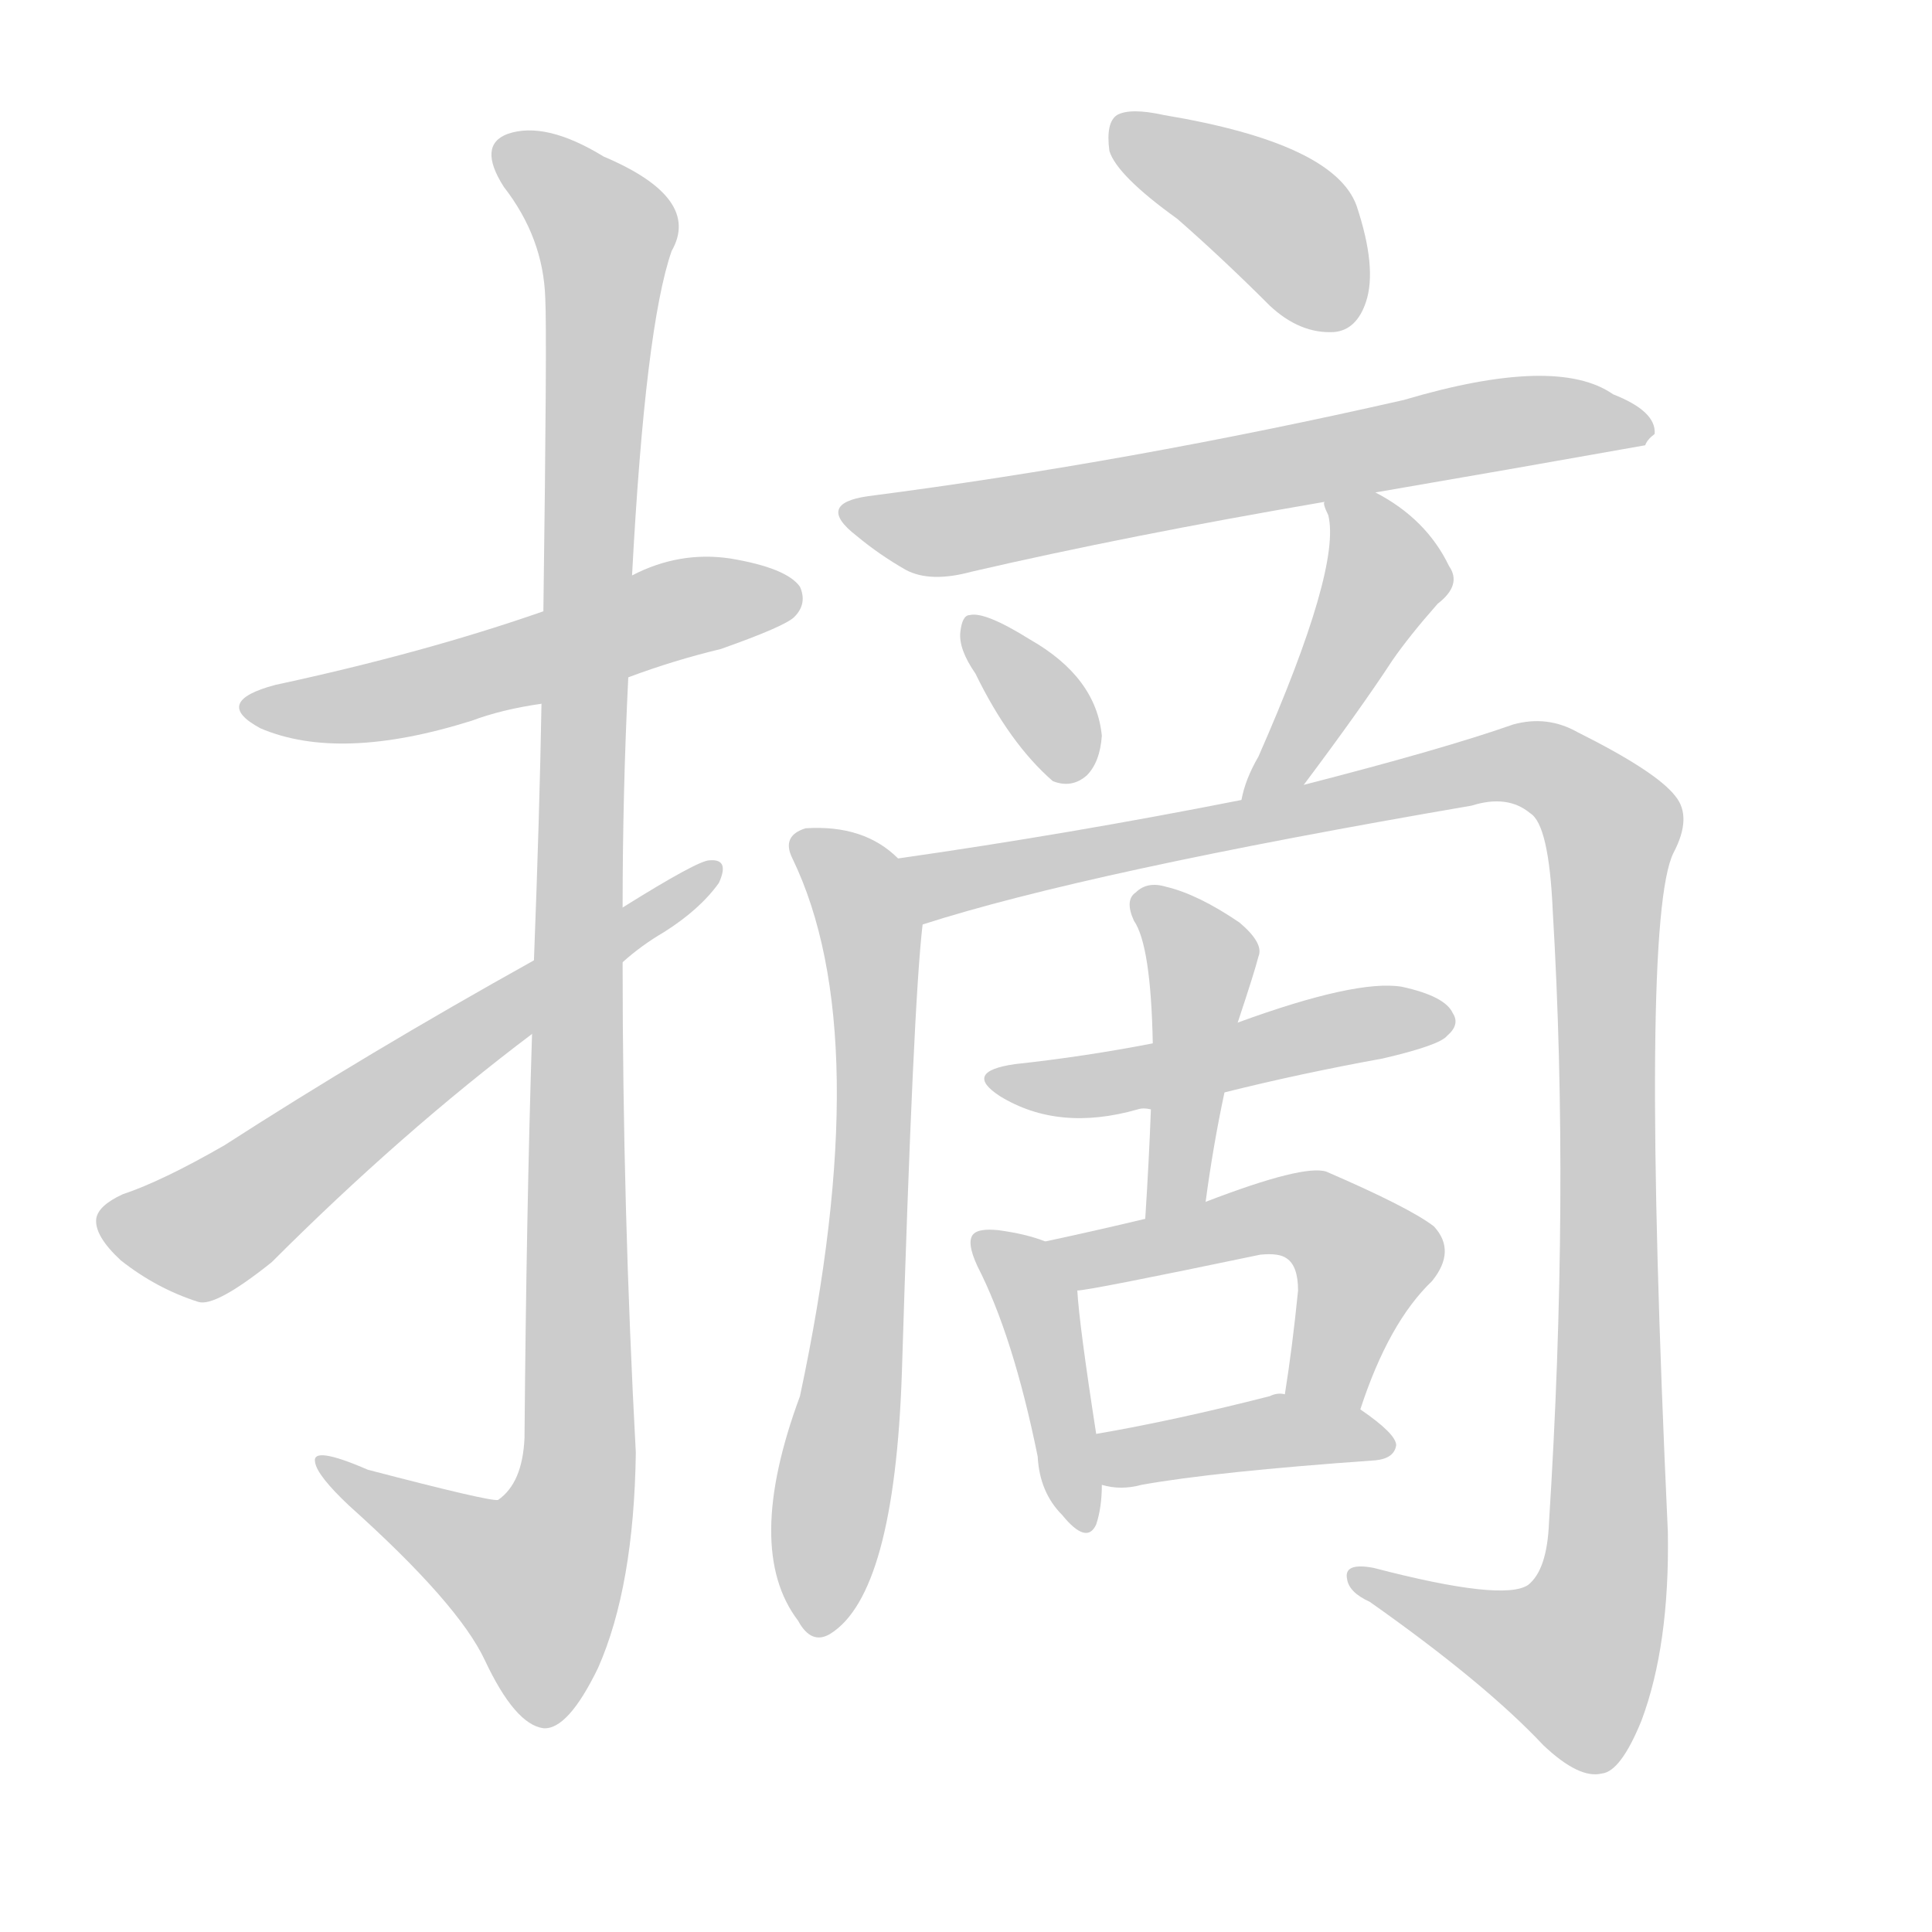 <!--
AnimCJK 2016-2018 Copyright Francois Mizessyn - https://github.com/parsimonhi/animCJK
Derived from:
    MakeMeAHanzi project - https://github.com/skishore/makemeahanzi
    Arphic PL KaitiM GB - https://apps.ubuntu.com/cat/applications/precise/fonts-arphic-gkai00mp/
    Arphic PL UKai - https://apps.ubuntu.com/cat/applications/fonts-arphic-ukai/
You can redistribute and/or modify this file under the terms of the Arphic Public License
as published by Arphic Technology Co., Ltd.
You should have received a copy of this license (the directory "APL") along with this file;
if not, see http://ftp.gnu.org/non-gnu/chinese-fonts-truetype/LICENSE.
-->
<svg id="z25688" class="acjk" version="1.1" viewBox="0 0 1024 1024" xmlns="http://www.w3.org/2000/svg" xmlns:xlink="http://www.w3.org/1999/xlink">
<style>
<![CDATA[
@keyframes z25688k {
	from {
		stroke:#ccc;
		stroke-dashoffset:3334;
	}
	1% {
		stroke:#c00;
		stroke-dashoffset:3334;
	}
	75% {
		stroke:#c00;
		stroke-dashoffset:0;
	}
	to {
		stroke:#000;
	}
}
#z25688 path[clip-path] {
	animation:z25688k 1s linear both;
	stroke-dasharray:3334;
	stroke-width:128;
	stroke-linecap:round;
	fill:none;
}
#z25688 path[clip-path="url(#z25688c1)"] {animation-delay:1s;}
#z25688 path[clip-path="url(#z25688c2)"] {animation-delay:2s;}
#z25688 path[clip-path="url(#z25688c3)"] {animation-delay:3s;}
#z25688 path[clip-path="url(#z25688c4)"] {animation-delay:4s;}
#z25688 path[clip-path="url(#z25688c5)"] {animation-delay:5s;}
#z25688 path[clip-path="url(#z25688c6)"] {animation-delay:6s;}
#z25688 path[clip-path="url(#z25688c7)"] {animation-delay:7s;}
#z25688 path[clip-path="url(#z25688c8)"] {animation-delay:8s;}
#z25688 path[clip-path="url(#z25688c9)"] {animation-delay:9s;}
#z25688 path[clip-path="url(#z25688c10)"] {animation-delay:10s;}
#z25688 path[clip-path="url(#z25688c11)"] {animation-delay:11s;}
#z25688 path[clip-path="url(#z25688c12)"] {animation-delay:12s;}
#z25688 path[clip-path="url(#z25688c13)"] {animation-delay:13s;}
#z25688 path[clip-path="url(#z25688c14)"] {animation-delay:14s;}
#z25688 path {fill:#ccc;}
]]>
</style>
<path id="z25688d1" d="M333 359Q357 350 382 344Q416 332 421 327Q428 320 424 311Q417 301 387 296Q360 292 335 305C304 318 304 318 288 324Q225 346 146 363Q112 372 138 386Q180 404 250 382Q266 376 287 373C318 364 318 364 333 359Z"></path>
<path id="z25688d2" d="M282 548Q279 642 278 762Q277 786 264 795Q260 796 195 779Q165 766 167 775Q168 782 185 798Q243 850 257 880Q273 914 288 916Q301 917 317 884Q336 841 337 770Q330 640 330 510C330 491 330 491 330 481Q330 420 333 359C334 323 334 323 335 305Q342 173 356 133Q372 105 320 83Q289 64 269 71Q253 77 267 99Q288 126 289 158Q290 176 288 324C287 357 287 357 287 373Q286 431 283 509C282 535 282 535 282 548Z"></path>
<path id="z25688d3" d="M283 509Q195 558 119 607Q86 626 65 633Q52 639 51 646Q50 655 64 668Q83 683 105 690Q114 693 144 669Q213 600 282 548C314 523 314 523 330 510Q340 501 352 494Q371 482 381 468Q387 455 376 456Q370 456 330 481C299 500 299 500 283 509Z"></path>
<path id="z25688d4" d="M624 116Q648 137 673 162Q689 177 707 176Q719 175 724 160Q730 142 719 109Q707 76 617 61Q599 57 592 61Q586 65 588 80Q592 93 624 116Z"></path>
<path id="z25688d5" d="M729 261Q799 249 872 236Q873 233 877 230Q878 218 855 209Q825 188 744 212Q599 245 460 263Q432 267 454 284Q466 294 480 302Q493 309 515 303Q597 284 702 266C720 263 720 263 729 261Z"></path>
<path id="z25688d6" d="M517 357Q535 394 558 414Q568 418 576 411Q583 404 584 390Q581 359 546 339Q522 324 514 326Q510 326 509 335Q508 344 517 357Z"></path>
<path id="z25688d7" d="M691 416Q721 376 738 350Q747 337 762 320Q775 310 768 300Q756 275 729 261C721 256 700 257 702 266Q701 267 704 273Q711 301 667 401Q660 413 658 424C656 435 684 425 691 416Z"></path>
<path id="z25688d8" d="M476 455Q458 437 427 439Q414 443 420 455Q465 548 424 740Q394 821 423 859Q430 872 440 866Q474 845 478 728Q484 532 489 490C491 478 486 462 476 455Z"></path>
<path id="z25688d9" d="M489 490Q576 462 780 427Q799 421 811 431Q821 437 823 483Q832 634 821 807Q820 832 810 840Q797 849 728 831Q712 828 714 837Q715 844 726 849Q787 892 818 925Q837 943 849 940Q859 939 870 912Q885 872 884 812Q869 488 887 452Q897 433 888 422Q878 409 836 388Q820 379 802 384Q765 397 691 416C669 421 669 421 658 424Q567 442 476 455C464 457 477 495 489 490Z"></path>
<path id="z25688d10" d="M649 579Q689 569 733 561Q763 554 767 549Q774 543 770 537Q766 528 743 523Q719 519 656 542C626 549 626 549 611 553Q575 560 538 564Q510 568 530 581Q561 600 603 588Q606 587 610 588C636 582 636 582 649 579Z"></path>
<path id="z25688d11" d="M639 637Q643 607 649 579C654 554 654 554 656 542Q665 515 667 507Q670 500 657 489Q635 474 618 470Q608 467 602 473Q596 477 601 488Q610 501 611 553C610 576 610 576 610 588Q609 615 607 646C607 657 637 648 639 637Z"></path>
<path id="z25688d12" d="M554 658Q544 654 529 652Q519 651 516 654Q512 658 518 671Q537 708 550 772Q551 791 563 803Q576 819 581 808Q584 799 584 787C582 769 582 769 581 760Q572 702 571 684C571 674 564 662 554 658Z"></path>
<path id="z25688d13" d="M721 747Q736 701 759 679Q772 663 760 650Q747 640 703 621Q691 617 639 637C618 643 618 643 607 646Q582 652 554 658C544 660 561 686 571 684Q577 684 668 665Q678 664 682 667Q688 671 688 684Q685 714 681 739C679 752 716 760 721 747Z"></path>
<path id="z25688d14" d="M584 787Q594 790 605 787Q644 780 729 774Q739 773 740 766Q740 760 721 747C710 739 695 739 681 739Q677 738 673 740Q622 753 581 760C572 762 575 785 584 787Z"></path>
<defs>
	<clipPath id="z25688c1"><use xlink:href="#z25688d1"></use></clipPath>
	<clipPath id="z25688c2"><use xlink:href="#z25688d2"></use></clipPath>
	<clipPath id="z25688c3"><use xlink:href="#z25688d3"></use></clipPath>
	<clipPath id="z25688c4"><use xlink:href="#z25688d4"></use></clipPath>
	<clipPath id="z25688c5"><use xlink:href="#z25688d5"></use></clipPath>
	<clipPath id="z25688c6"><use xlink:href="#z25688d6"></use></clipPath>
	<clipPath id="z25688c7"><use xlink:href="#z25688d7"></use></clipPath>
	<clipPath id="z25688c8"><use xlink:href="#z25688d8"></use></clipPath>
	<clipPath id="z25688c9"><use xlink:href="#z25688d9"></use></clipPath>
	<clipPath id="z25688c10"><use xlink:href="#z25688d10"></use></clipPath>
	<clipPath id="z25688c11"><use xlink:href="#z25688d11"></use></clipPath>
	<clipPath id="z25688c12"><use xlink:href="#z25688d12"></use></clipPath>
	<clipPath id="z25688c13"><use xlink:href="#z25688d13"></use></clipPath>
	<clipPath id="z25688c14"><use xlink:href="#z25688d14"></use></clipPath>
</defs>
<path pathLength="3333" clip-path="url(#z25688c1)" d="M132 373L420 314"></path>
<path pathLength="3333" clip-path="url(#z25688c2)" d="M267 81L322 123L305 796L275 863L174 777"></path>
<path pathLength="3333" clip-path="url(#z25688c3)" d="M57 645L123 644L376 464"></path>
<path pathLength="3333" clip-path="url(#z25688c4)" d="M592 72L675 113L718 165"></path>
<path pathLength="3333" clip-path="url(#z25688c5)" d="M451 271L508 280L871 224"></path>
<path pathLength="3333" clip-path="url(#z25688c6)" d="M516 330L568 411"></path>
<path pathLength="3333" clip-path="url(#z25688c7)" d="M711 272L733 315L667 417"></path>
<path pathLength="3333" clip-path="url(#z25688c8)" d="M426 447L463 513L434 863"></path>
<path pathLength="3333" clip-path="url(#z25688c9)" d="M485 457L513 467L796 405L854 435L847 855L827 891L720 839"></path>
<path pathLength="3333" clip-path="url(#z25688c10)" d="M532 573L763 538"></path>
<path pathLength="3333" clip-path="url(#z25688c11)" d="M608 478L638 511L616 640"></path>
<path pathLength="3333" clip-path="url(#z25688c12)" d="M522 659L548 686L574 803"></path>
<path pathLength="3333" clip-path="url(#z25688c13)" d="M562 661L702 648L726 675L695 741"></path>
<path pathLength="3333" clip-path="url(#z25688c14)" d="M589 767L729 766"></path>
</svg>